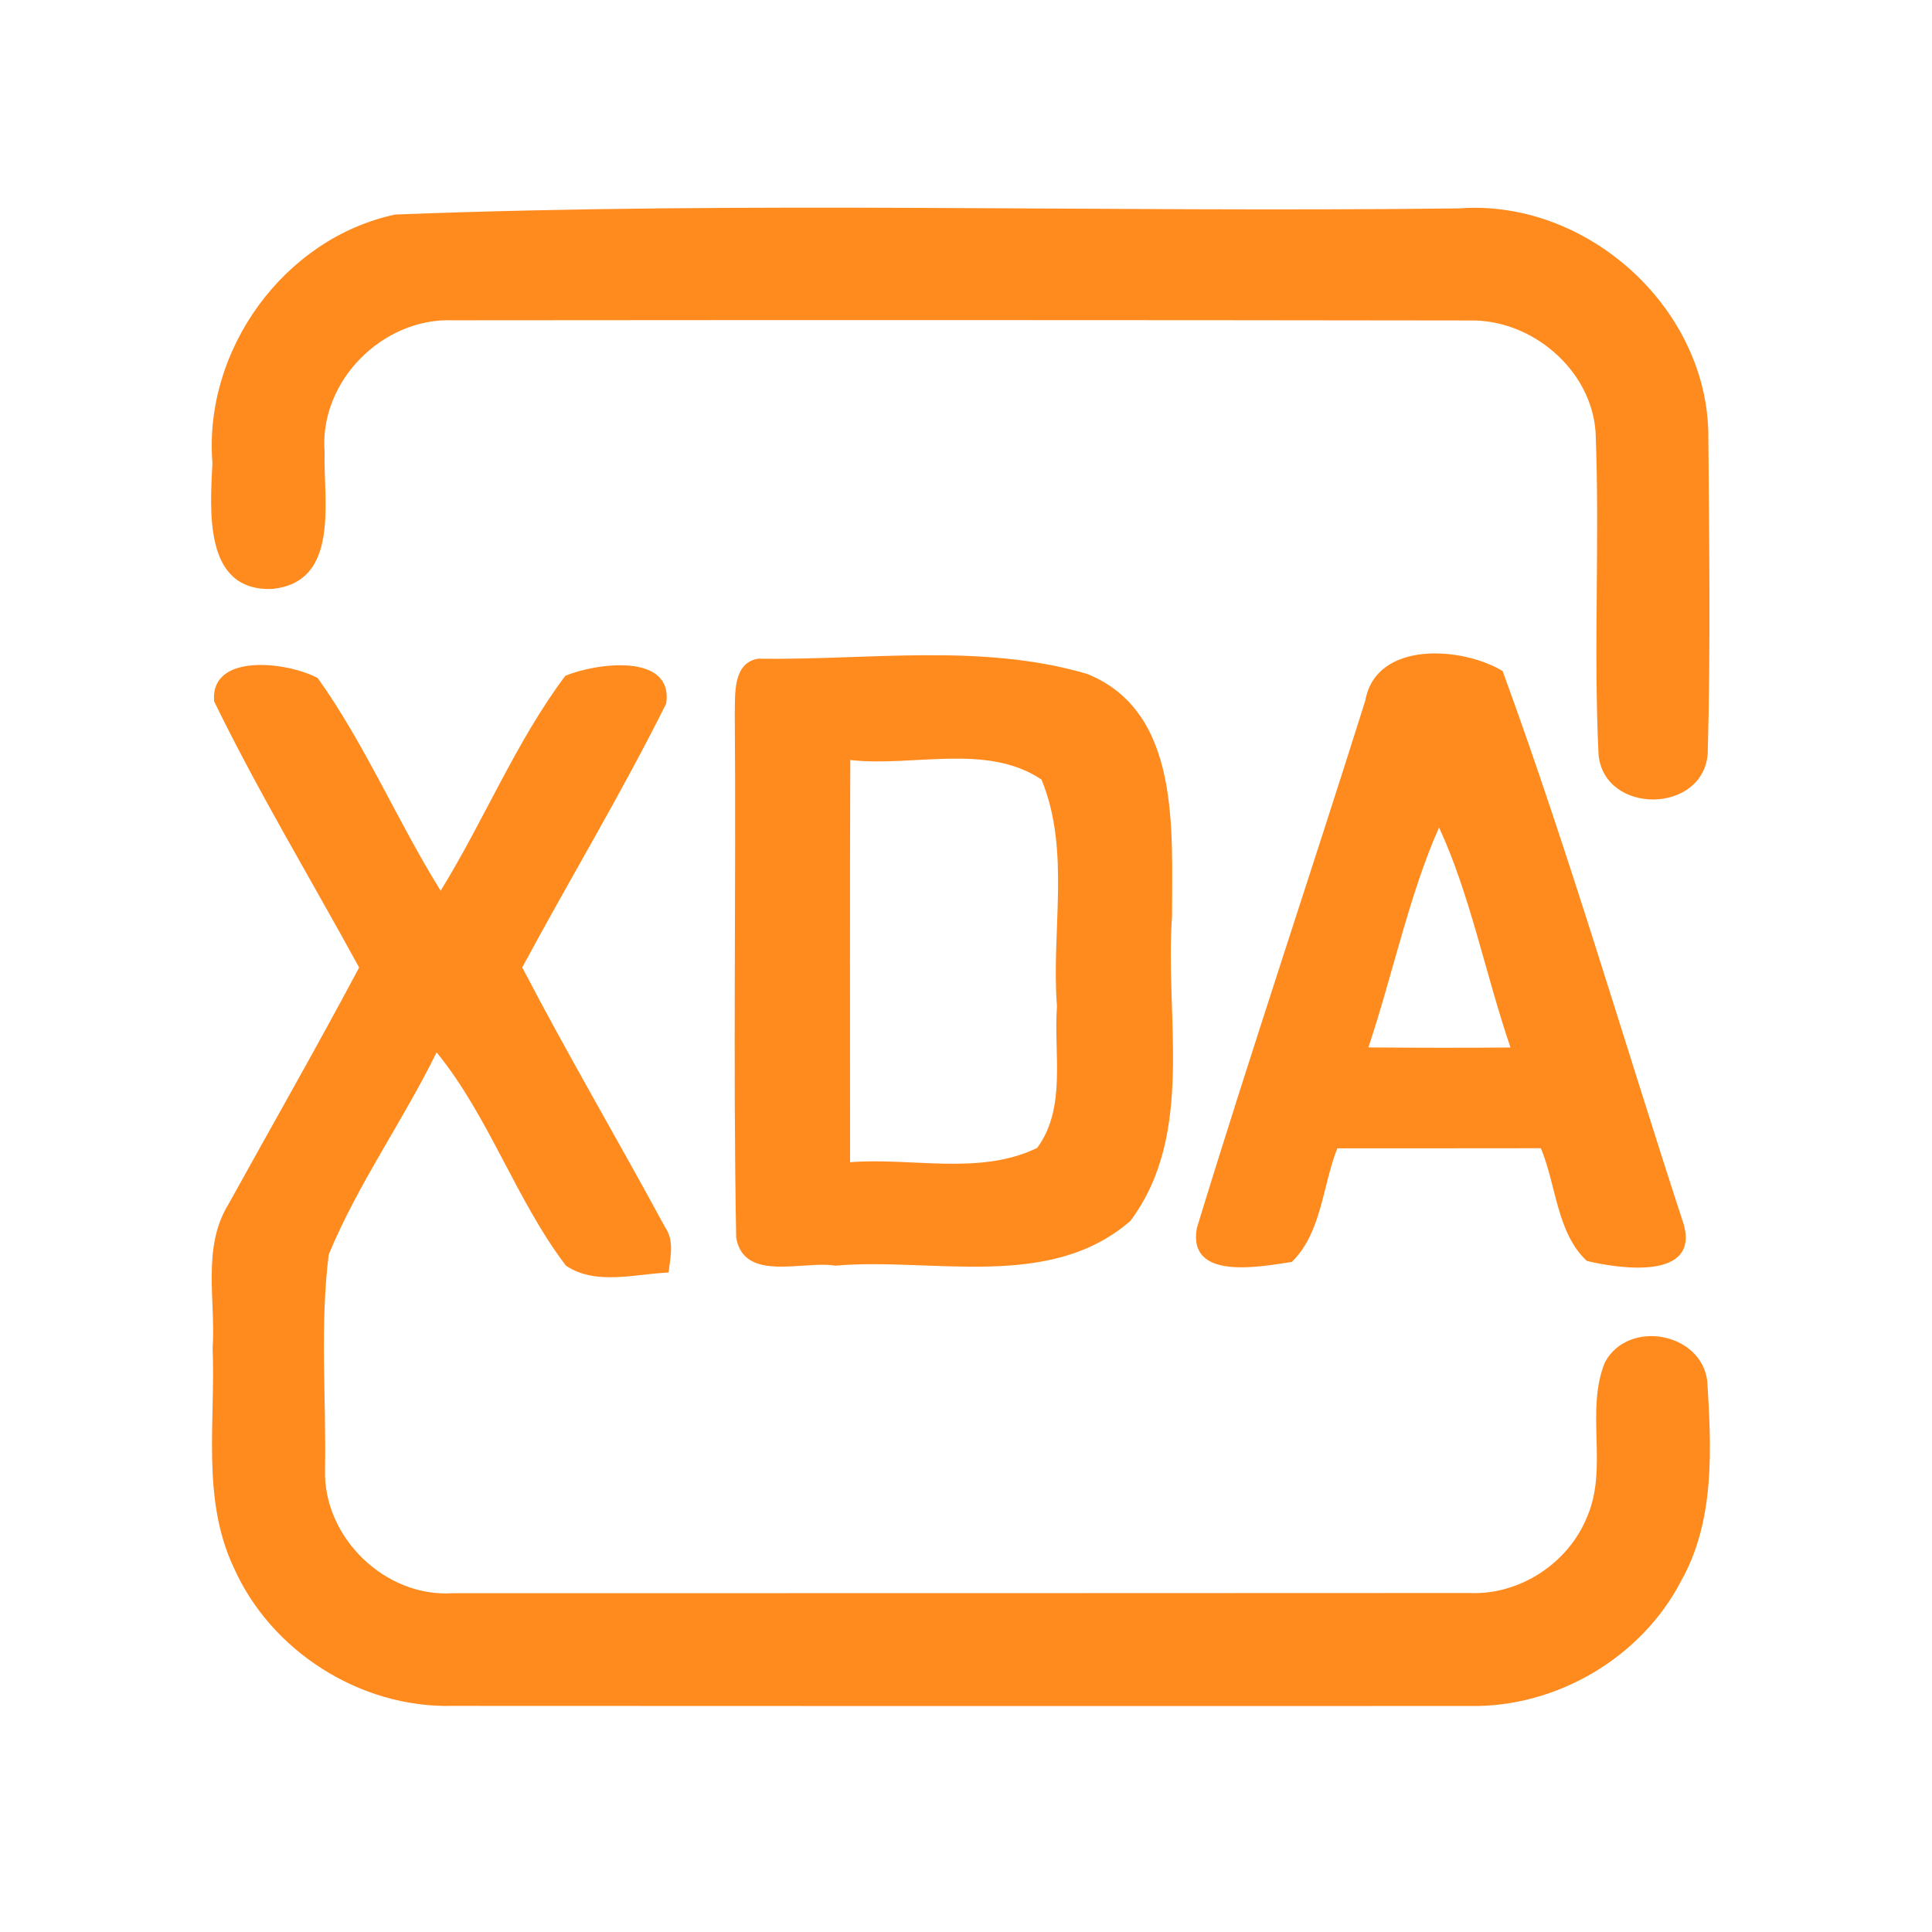<?xml version="1.0" encoding="UTF-8" ?>
<!DOCTYPE svg PUBLIC "-//W3C//DTD SVG 1.1//EN" "http://www.w3.org/Graphics/SVG/1.1/DTD/svg11.dtd">
<svg width="192pt" height="192pt" viewBox="0 0 192 192" version="1.1" xmlns="http://www.w3.org/2000/svg">
<g id="#ff8b1fff">
<path fill="#ff8b1f" opacity="1.00" d=" M 39.27 21.32 C 74.44 19.95 109.77 21.14 144.99 20.71 C 157.52 19.76 169.47 30.33 169.77 42.93 C 169.85 53.58 170.01 64.26 169.71 74.91 C 169.24 80.91 159.44 80.99 158.86 75.00 C 158.35 64.34 158.99 53.64 158.57 42.98 C 158.16 36.73 152.20 31.70 146.03 31.85 C 112.34 31.80 78.65 31.80 44.97 31.83 C 37.99 31.58 31.70 37.92 32.26 44.94 C 32.12 49.70 33.85 57.88 27.02 58.53 C 20.19 58.77 20.89 50.67 21.11 46.00 C 20.21 34.78 28.22 23.68 39.27 21.32 Z" />
<path fill="#ff8b1f" opacity="1.00" d=" M 75.33 65.46 C 86.18 65.63 97.48 63.87 108.03 66.97 C 117.43 70.75 116.44 82.67 116.48 91.00 C 115.73 101.03 118.81 112.67 112.34 121.33 C 104.30 128.33 92.69 124.94 83.00 125.78 C 79.84 125.25 73.93 127.48 73.16 122.99 C 72.84 105.66 73.16 88.31 73.02 70.97 C 73.07 69.03 72.79 65.90 75.33 65.46 M 84.50 75.53 C 84.45 88.85 84.48 102.18 84.48 115.50 C 90.62 115.01 97.37 116.85 103.07 114.08 C 106.02 110.10 104.69 104.64 105.04 100.00 C 104.45 92.55 106.42 84.53 103.50 77.47 C 98.05 73.82 90.72 76.24 84.50 75.53 Z" />
<path fill="#ff8b1f" opacity="1.00" d=" M 135.68 69.63 C 136.76 63.60 145.39 64.28 149.33 66.69 C 155.95 84.78 161.35 103.39 167.34 121.72 C 168.85 127.24 160.91 126.09 157.70 125.31 C 154.70 122.52 154.67 117.78 153.13 114.11 C 146.39 114.13 139.64 114.11 132.90 114.12 C 131.42 117.85 131.35 122.51 128.38 125.41 C 125.24 125.88 117.99 127.31 118.94 122.05 C 124.30 104.51 130.17 87.13 135.68 69.63 M 135.99 104.09 C 140.69 104.13 145.40 104.14 150.11 104.10 C 147.65 96.91 146.09 88.85 143.01 82.24 C 140.08 88.79 138.39 96.91 135.99 104.09 Z" />
<path fill="#ff8b1f" opacity="1.00" d=" M 21.28 69.70 C 20.87 64.77 28.72 65.82 31.58 67.39 C 36.30 74.00 39.49 81.61 43.79 88.52 C 48.11 81.53 51.26 73.72 56.18 67.16 C 59.20 65.90 66.93 64.83 66.21 69.91 C 61.78 78.82 56.62 87.37 51.90 96.14 C 56.43 104.85 61.42 113.31 66.09 121.95 C 67.04 123.31 66.62 124.95 66.44 126.46 C 63.10 126.61 59.20 127.77 56.24 125.78 C 51.24 119.19 48.62 111.01 43.39 104.58 C 40.05 111.40 35.57 117.65 32.67 124.67 C 31.78 131.75 32.43 138.95 32.30 146.07 C 32.12 152.79 38.28 158.78 45.01 158.33 C 78.67 158.33 112.34 158.33 146.00 158.31 C 151.01 158.55 155.89 155.35 157.74 150.70 C 159.83 145.84 157.53 140.22 159.49 135.39 C 161.81 131.08 169.08 132.39 169.67 137.27 C 170.07 143.90 170.46 151.06 167.09 157.07 C 163.14 164.74 154.67 169.70 146.06 169.54 C 112.35 169.55 78.65 169.55 44.95 169.53 C 35.81 169.75 26.90 164.10 23.21 155.74 C 20.01 148.93 21.43 141.24 21.13 134.00 C 21.45 129.25 20.05 124.00 22.69 119.70 C 27.03 111.85 31.48 104.07 35.69 96.15 C 30.88 87.34 25.67 78.72 21.28 69.70 Z" />
</g>
</svg>
